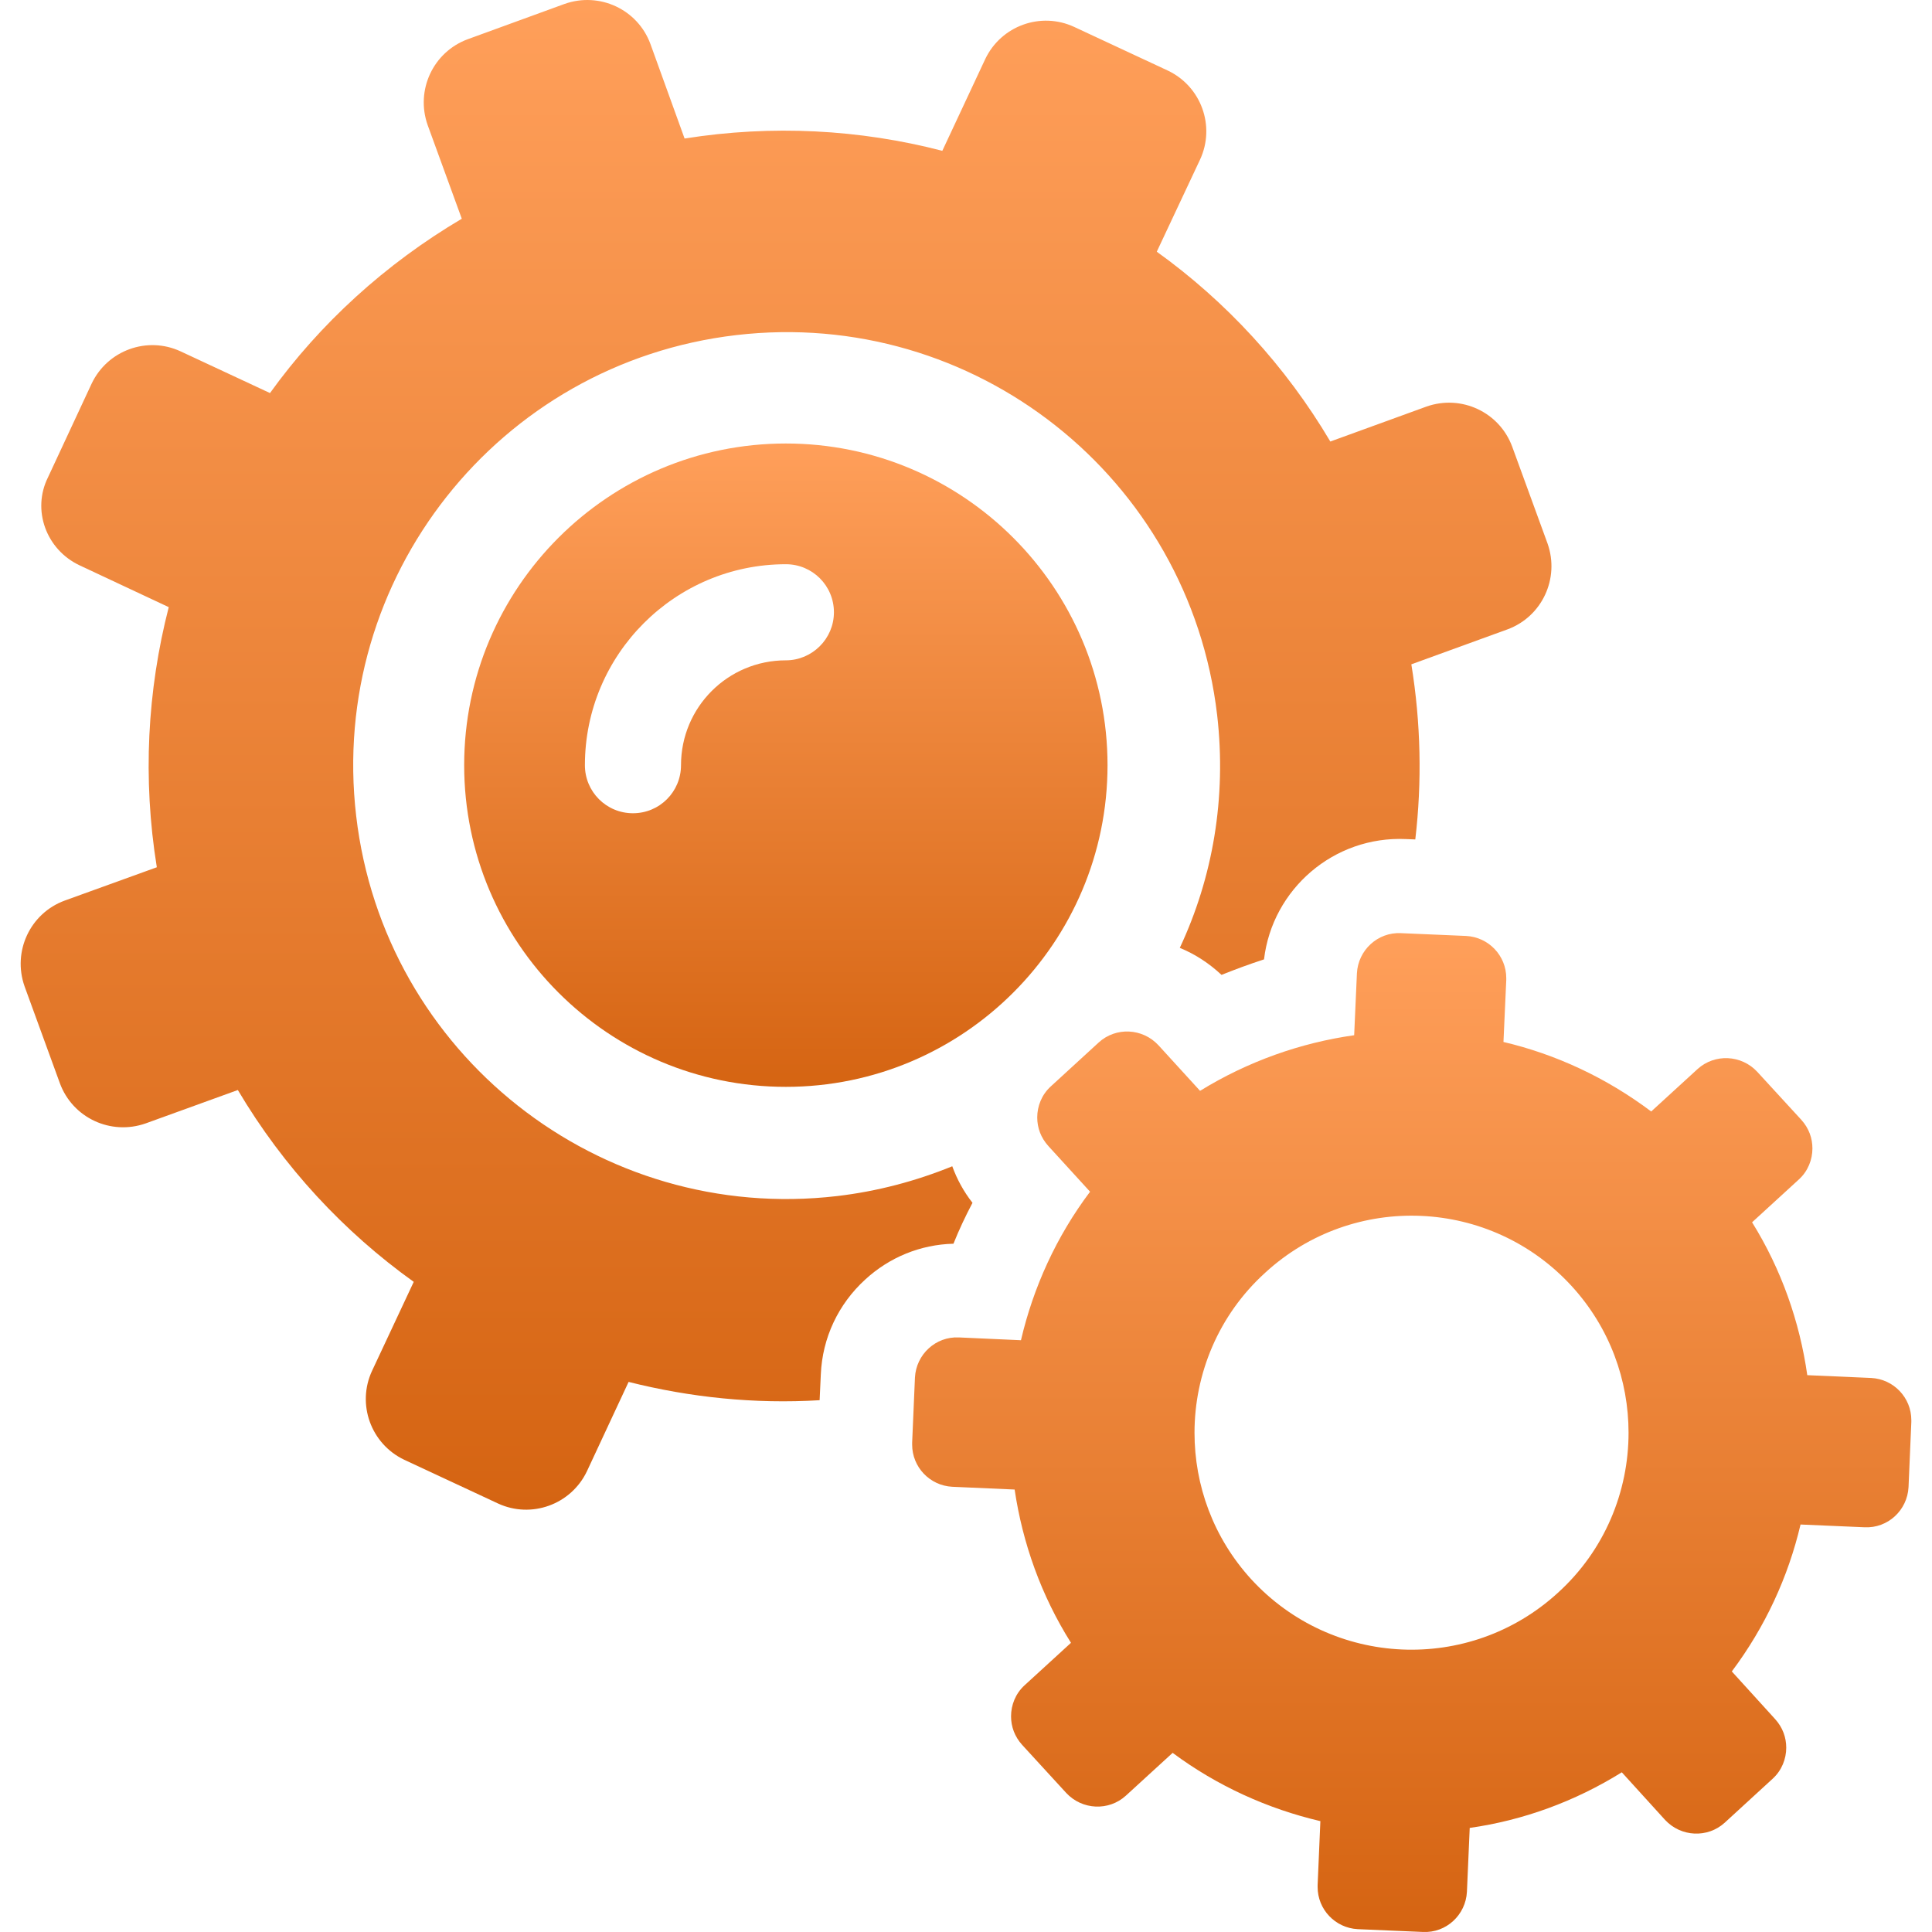 <svg width="47" height="47" viewBox="0 0 47 47" fill="none" xmlns="http://www.w3.org/2000/svg">
<g clip-path="url(#clip0)">
<path d="M1.94 13.755L4.105 14.77C3.583 16.799 3.467 18.943 3.815 21.098L1.573 21.909C0.733 22.218 0.298 23.146 0.598 23.996L1.457 26.353C1.767 27.194 2.694 27.628 3.544 27.329L5.786 26.517C6.897 28.392 8.365 29.966 10.065 31.184L9.051 33.348C8.674 34.159 9.022 35.125 9.834 35.512L12.114 36.575C12.925 36.951 13.891 36.603 14.278 35.792L15.292 33.618C16.789 33.995 18.355 34.159 19.939 34.063L19.968 33.435C20.006 32.546 20.393 31.725 21.05 31.126C21.639 30.585 22.393 30.276 23.195 30.256C23.33 29.918 23.485 29.59 23.658 29.261C23.446 28.991 23.282 28.691 23.166 28.372C22.287 28.73 21.349 28.981 20.364 29.097C14.577 29.773 9.341 25.638 8.665 19.851C7.988 14.064 12.123 8.828 17.91 8.152C23.697 7.476 28.933 11.611 29.61 17.397C29.841 19.407 29.503 21.349 28.701 23.059C29.078 23.213 29.416 23.436 29.716 23.716C30.054 23.581 30.392 23.455 30.75 23.339C30.952 21.629 32.45 20.334 34.199 20.412L34.43 20.421C34.595 19.02 34.566 17.591 34.334 16.161L36.672 15.311C37.512 15.002 37.947 14.074 37.648 13.224L36.788 10.867C36.478 10.026 35.551 9.591 34.701 9.891L32.363 10.741C31.271 8.896 29.822 7.331 28.141 6.123L29.194 3.882C29.571 3.07 29.223 2.104 28.412 1.718L26.132 0.655C25.32 0.278 24.354 0.626 23.968 1.437L22.924 3.669C20.915 3.147 18.78 3.032 16.654 3.37L15.823 1.07C15.514 0.23 14.587 -0.205 13.736 0.095L11.379 0.954C10.539 1.264 10.104 2.191 10.403 3.041L11.234 5.321C9.37 6.423 7.785 7.872 6.568 9.562L4.394 8.548C3.583 8.171 2.617 8.519 2.23 9.331L1.168 11.611C0.772 12.403 1.119 13.369 1.94 13.755Z" fill="url(#paint0_linear)"/>
<path d="M36.643 23.841C36.643 23.822 36.643 23.812 36.643 23.793C36.643 23.252 36.218 22.798 35.667 22.769L34.083 22.701C33.513 22.672 33.039 23.117 33.01 23.677L32.943 25.184C31.638 25.368 30.354 25.822 29.194 26.537L28.18 25.426C27.793 25.01 27.146 24.981 26.731 25.358L25.562 26.43C25.339 26.633 25.233 26.913 25.233 27.184C25.233 27.435 25.32 27.677 25.504 27.88L26.518 28.991C25.697 30.082 25.137 31.319 24.837 32.604L23.33 32.536C22.76 32.507 22.287 32.952 22.258 33.512L22.19 35.096C22.19 35.116 22.19 35.125 22.19 35.145C22.19 35.686 22.615 36.14 23.166 36.169L24.683 36.236C24.876 37.541 25.33 38.816 26.054 39.965L24.924 40.999C24.702 41.202 24.596 41.482 24.596 41.753C24.596 42.004 24.683 42.245 24.866 42.448L25.938 43.617C26.325 44.033 26.972 44.062 27.387 43.685L28.527 42.642C29.619 43.453 30.846 44.004 32.121 44.303L32.054 45.859C32.054 45.878 32.054 45.888 32.054 45.907C32.054 46.448 32.479 46.902 33.03 46.931L34.614 46.999C35.184 47.028 35.657 46.583 35.686 46.023L35.754 44.468C37.048 44.284 38.304 43.83 39.454 43.115L40.507 44.274C40.894 44.69 41.541 44.719 41.956 44.342L43.125 43.27C43.347 43.067 43.454 42.786 43.454 42.516C43.454 42.265 43.367 42.023 43.183 41.82L42.13 40.661C42.942 39.579 43.502 38.362 43.802 37.087L45.357 37.154C45.927 37.183 46.4 36.739 46.429 36.178L46.497 34.594C46.497 34.575 46.497 34.565 46.497 34.546C46.497 34.005 46.072 33.551 45.521 33.522L43.966 33.454C43.782 32.159 43.338 30.884 42.623 29.735L43.763 28.691C43.985 28.488 44.091 28.208 44.091 27.938C44.091 27.686 44.004 27.445 43.821 27.242L42.748 26.073C42.362 25.658 41.715 25.629 41.299 26.005L40.169 27.039C39.077 26.218 37.85 25.648 36.575 25.348L36.643 23.841ZM38.237 31.29C39.164 32.304 39.618 33.58 39.618 34.855C39.618 36.285 39.039 37.715 37.899 38.748C35.744 40.719 32.411 40.564 30.44 38.42C29.513 37.405 29.059 36.13 29.059 34.855C29.059 33.425 29.639 31.995 30.779 30.961C32.923 28.991 36.266 29.136 38.237 31.29Z" fill="url(#paint1_linear)"/>
<path d="M19.118 10.789C14.799 10.789 11.292 14.296 11.292 18.615C11.292 22.933 14.799 26.44 19.118 26.44C23.436 26.44 26.943 22.933 26.943 18.615C26.943 14.296 23.436 10.789 19.118 10.789ZM19.118 16.064C17.707 16.064 16.567 17.204 16.567 18.615C16.567 19.262 16.046 19.784 15.398 19.784C14.751 19.784 14.229 19.262 14.229 18.615C14.229 15.919 16.422 13.726 19.118 13.726C19.765 13.726 20.287 14.248 20.287 14.895C20.287 15.543 19.755 16.064 19.118 16.064Z" fill="url(#paint2_linear)"/>
</g>
<defs>
<linearGradient id="paint0_linear" x1="19.122" y1="0" x2="19.122" y2="36.726" gradientUnits="userSpaceOnUse">
<stop stop-color="#FF9F5A"/>
<stop offset="1" stop-color="#D56412"/>
</linearGradient>
<linearGradient id="paint1_linear" x1="34.343" y1="22.7" x2="34.343" y2="47" gradientUnits="userSpaceOnUse">
<stop stop-color="#FF9F5A"/>
<stop offset="1" stop-color="#D56412"/>
</linearGradient>
<linearGradient id="paint2_linear" x1="19.118" y1="10.789" x2="19.118" y2="26.44" gradientUnits="userSpaceOnUse">
<stop stop-color="#FF9F5A"/>
<stop offset="1" stop-color="#D56412"/>
</linearGradient>
<clipPath id="clip0">
<rect width="47" height="47" fill="white"/>
</clipPath>
</defs>
</svg>
